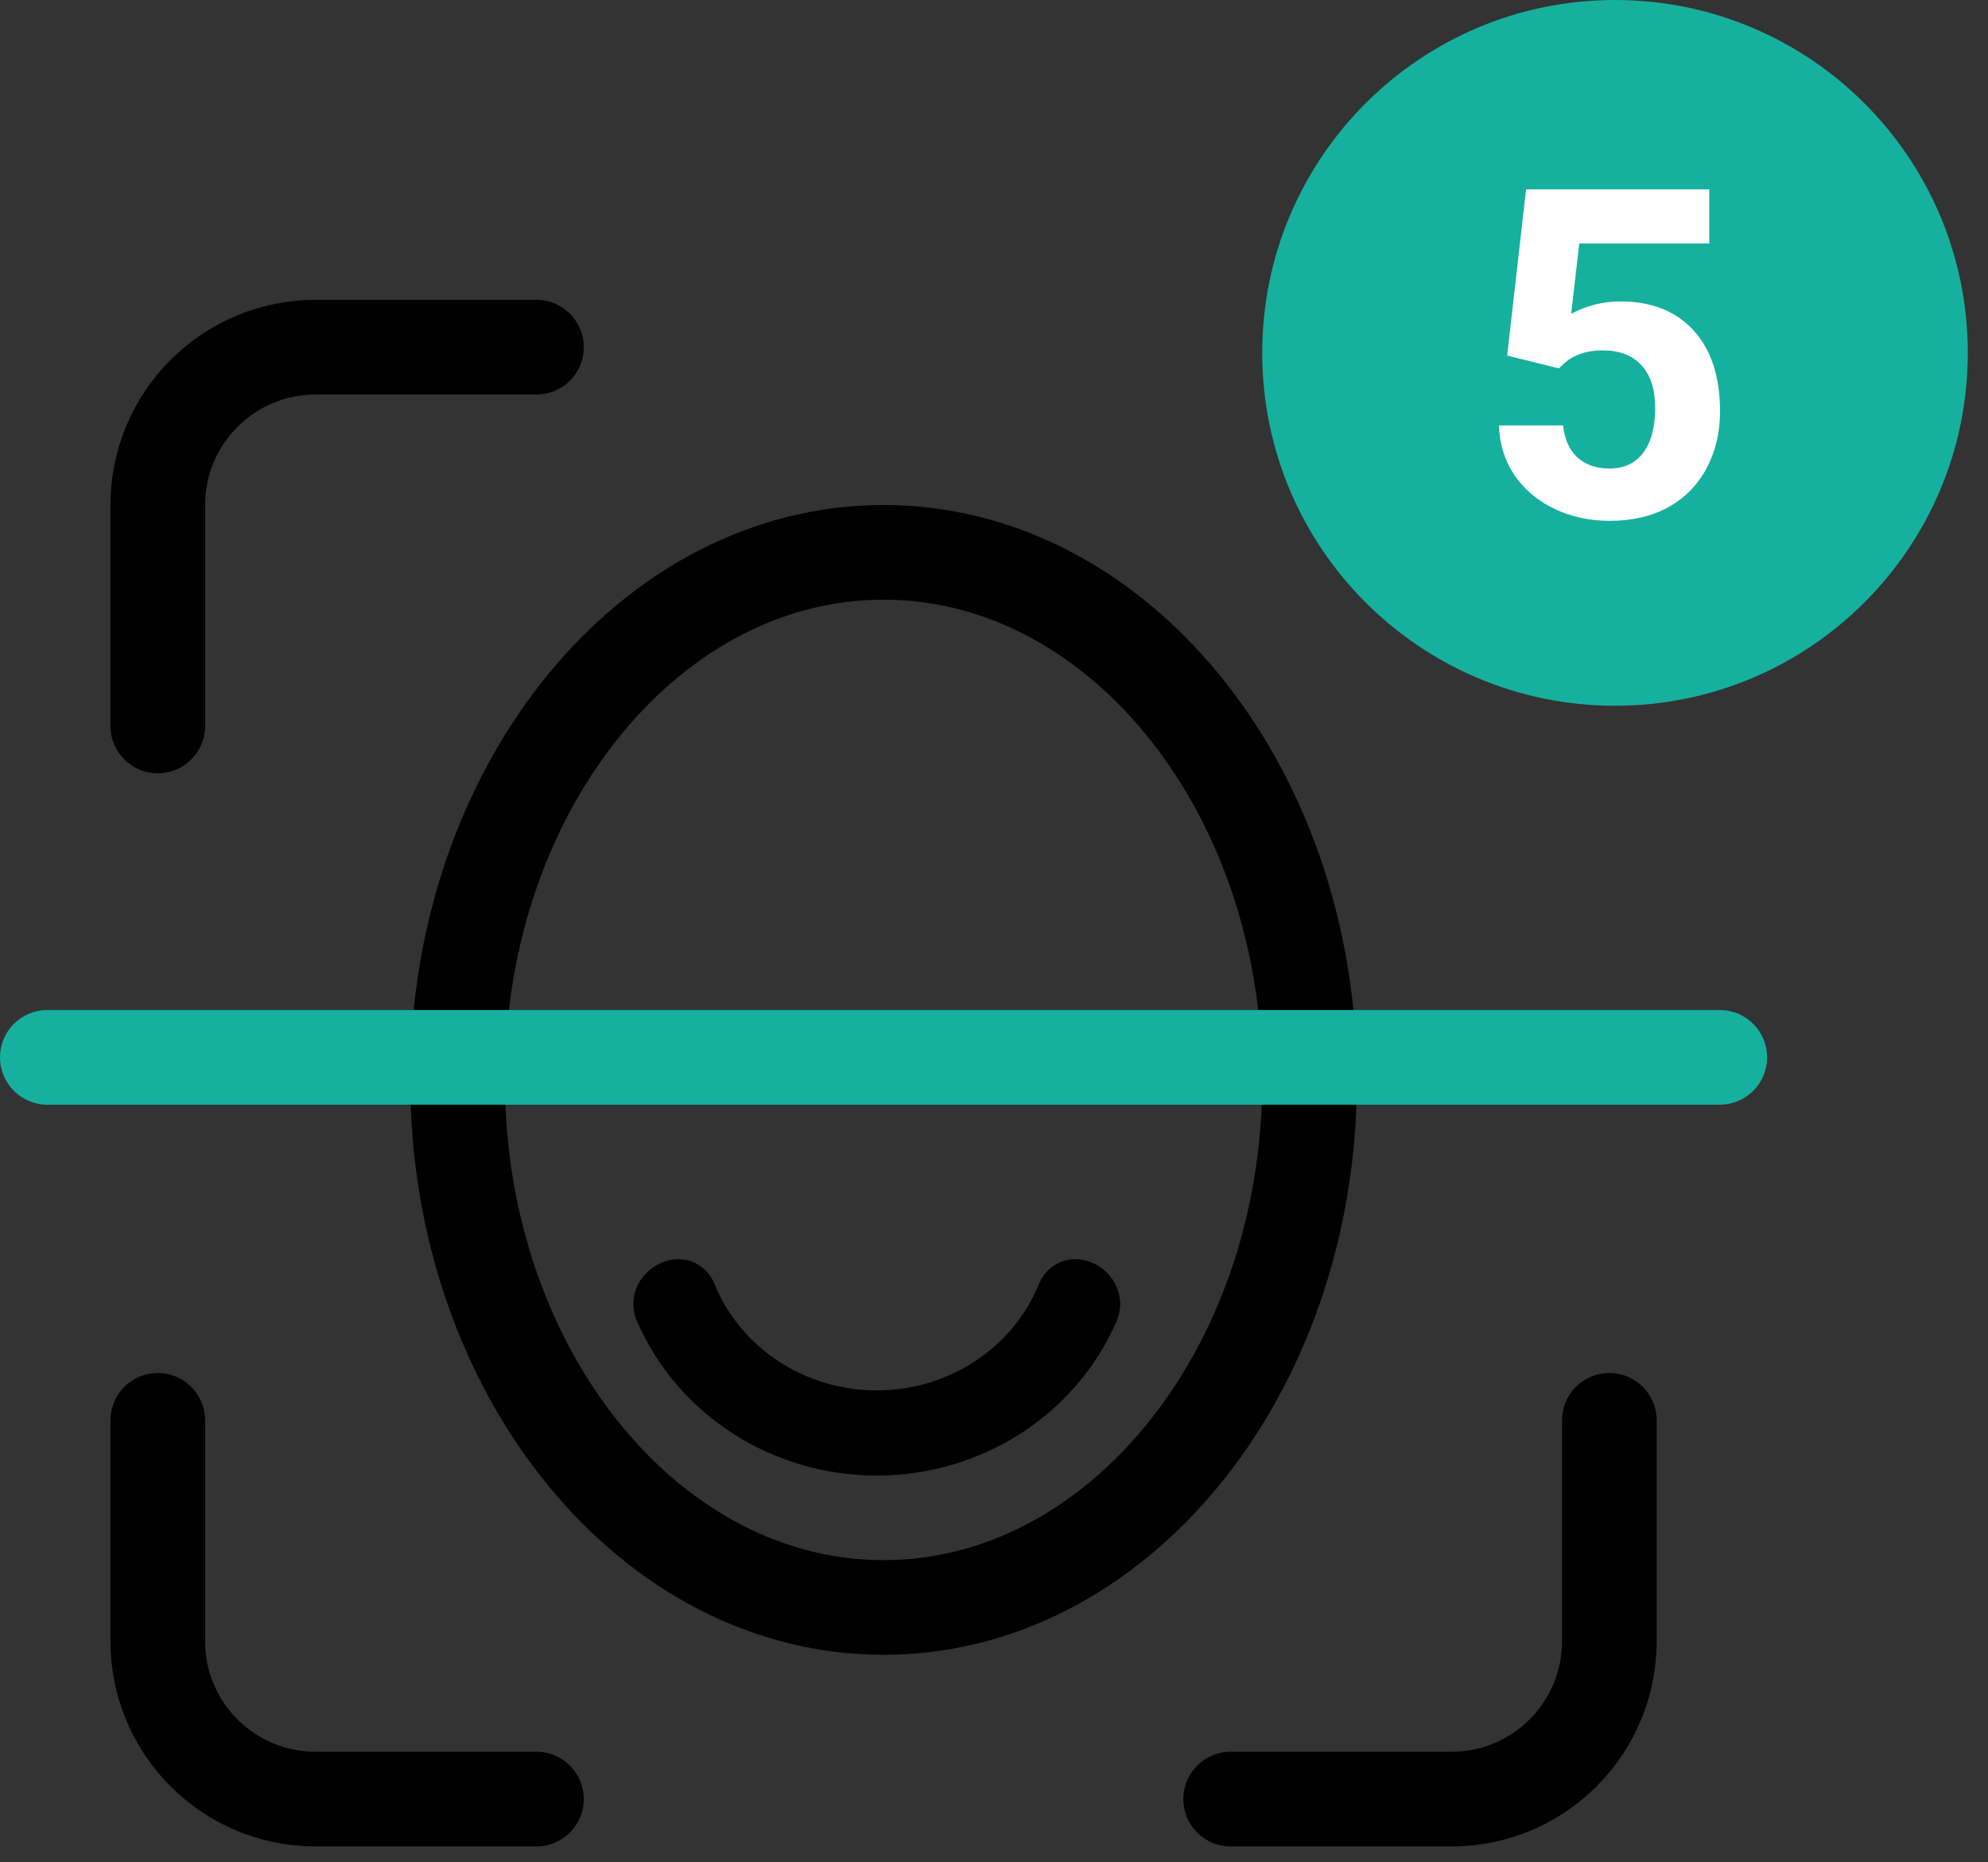 <?xml version="1.0" encoding="UTF-8"?><svg version="1.1" width="63px" height="59px" viewBox="0 0 63.0 59.0" xmlns="http://www.w3.org/2000/svg" xmlns:xlink="http://www.w3.org/1999/xlink"><rect x="0" y="0" width="63.0" height="59.0" fill="#333333" stroke="none"/><defs><clipPath id="i0"><path d="M1204,0 L1204,711 L0,711 L0,0 L1204,0 Z"></path></clipPath><clipPath id="i1"><path d="M15,0 C23.284,0 30,8.155 30,18.214 C30,28.274 23.284,36.429 15,36.429 C6.716,36.429 0,28.274 0,18.214 C0,8.155 6.716,0 15,0 Z"></path></clipPath><clipPath id="i2"><path d="M12.8,0.317 C13.11,-0.396 14.181,0.22 13.874,0.923 C12.706,3.609 9.983,5.357 6.964,5.357 C3.946,5.357 1.223,3.609 0.055,0.923 C-0.253,0.22 0.819,-0.39 1.128,0.317 C2.069,2.635 4.385,4.159 6.964,4.159 C9.543,4.159 11.859,2.635 12.8,0.317 Z"></path></clipPath><clipPath id="i3"><path d="M54.5,0 C55.328,-1.52179594e-16 56,0.672 56,1.5 C56,2.328 55.328,3 54.5,3 L1.5,3 C0.672,3 1.21167609e-15,2.328 0,1.5 C-1.01453063e-16,0.672 0.672,1.52179594e-16 1.5,0 L54.5,0 Z"></path></clipPath><clipPath id="i4"><path d="M11.18,0 C17.355,0 22.36,5.005 22.36,11.18 C22.36,17.355 17.355,22.36 11.18,22.36 C5.005,22.36 0,17.355 0,11.18 C0,5.005 5.005,0 11.18,0 Z"></path></clipPath><clipPath id="i5"><path d="M6.667,0 L6.667,1.715 L2.547,1.715 L2.291,3.942 C2.78,3.681 3.299,3.55 3.849,3.55 C4.836,3.55 5.609,3.856 6.169,4.468 C6.728,5.08 7.008,5.936 7.008,7.037 C7.008,7.705 6.866,8.305 6.581,8.837 C6.301,9.363 5.898,9.773 5.372,10.068 C4.845,10.357 4.224,10.502 3.508,10.502 C2.882,10.502 2.3,10.376 1.765,10.124 C1.229,9.868 0.804,9.51 0.491,9.05 C0.183,8.59 0.019,8.066 0,7.478 L2.035,7.478 C2.078,7.909 2.227,8.246 2.483,8.488 C2.744,8.725 3.083,8.844 3.5,8.844 C3.965,8.844 4.323,8.678 4.575,8.346 C4.826,8.009 4.952,7.535 4.952,6.923 C4.952,6.335 4.807,5.884 4.518,5.571 C4.229,5.258 3.818,5.101 3.287,5.101 C2.798,5.101 2.402,5.229 2.099,5.486 L1.9,5.671 L0.263,5.265 L0.861,0 L6.667,0 Z"></path></clipPath></defs><g transform="translate(-912.0 -15.0)"><g clip-path="url(#i0)"><g transform="translate(912.0 15)"><g transform="translate(13.0 16.0)"><g clip-path="url(#i1)"><path d="M15,36.429 C23.284,36.429 30,28.274 30,18.214 C30,8.155 23.284,0 15,0 C6.716,0 0,8.155 0,18.214 C0,28.274 6.716,36.429 15,36.429 Z" stroke="#000000" stroke-width="6" fill="none" stroke-miterlimit="5"></path></g><g transform="translate(7.821 24.643)"><g clip-path="url(#i2)"><polygon points="7.98849584e-17,4.03836686e-16 13.929,4.03836686e-16 13.929,5.357 7.98849584e-17,5.357 7.98849584e-17,4.03836686e-16" stroke="none" fill="#000000"></polygon></g><path d="M12.8,0.317 C11.859,2.635 9.543,4.159 6.964,4.159 C4.385,4.159 2.069,2.635 1.128,0.317 C0.819,-0.39 -0.253,0.22 0.055,0.923 C1.223,3.609 3.946,5.357 6.964,5.357 C9.983,5.357 12.706,3.609 13.874,0.923 C14.181,0.22 13.11,-0.396 12.8,0.317 L12.8,0.317 Z" stroke="#000000" stroke-width="1.5" fill="none" stroke-miterlimit="10"></path></g></g><g transform="translate(5.0 11.0)"><path d="M0,12 L0,5 C-3.38176876e-16,2.239 2.239,2.28362215e-15 5,0 L12,0 L12,0" stroke="#000000" stroke-width="3" fill="none" stroke-linecap="round" stroke-miterlimit="10"></path><g transform="translate(0.0 46.0) scale(1.0 -1.0)"><path d="M0,12 L0,5 C-3.38176876e-16,2.239 2.239,2.28362215e-15 5,0 L12,0 L12,0" stroke="#000000" stroke-width="3" fill="none" stroke-linecap="round" stroke-miterlimit="10"></path></g><g transform="translate(46.0 46.0) rotate(-180.0)"><path d="M0,12 L0,5 C-3.38176876e-16,2.239 2.239,2.28362215e-15 5,0 L12,0 L12,0" stroke="#000000" stroke-width="3" fill="none" stroke-linecap="round" stroke-miterlimit="10"></path></g></g><g transform="translate(0.0 32.0)"><g clip-path="url(#i3)"><polygon points="0,0 56,0 56,3 0,3 0,0" stroke="none" fill="#16B09F"></polygon></g></g><g transform="translate(40.0 0.0)"><g clip-path="url(#i4)"><polygon points="0,0 22.36,0 22.36,22.36 0,22.36 0,0" stroke="none" fill="#16B09F"></polygon></g></g><g transform="translate(47.5 6)"><g clip-path="url(#i5)"><polygon points="0,0 7.008,0 7.008,10.502 0,10.502 0,0" stroke="none" fill="#FFFFFF"></polygon></g></g></g></g></g></svg>